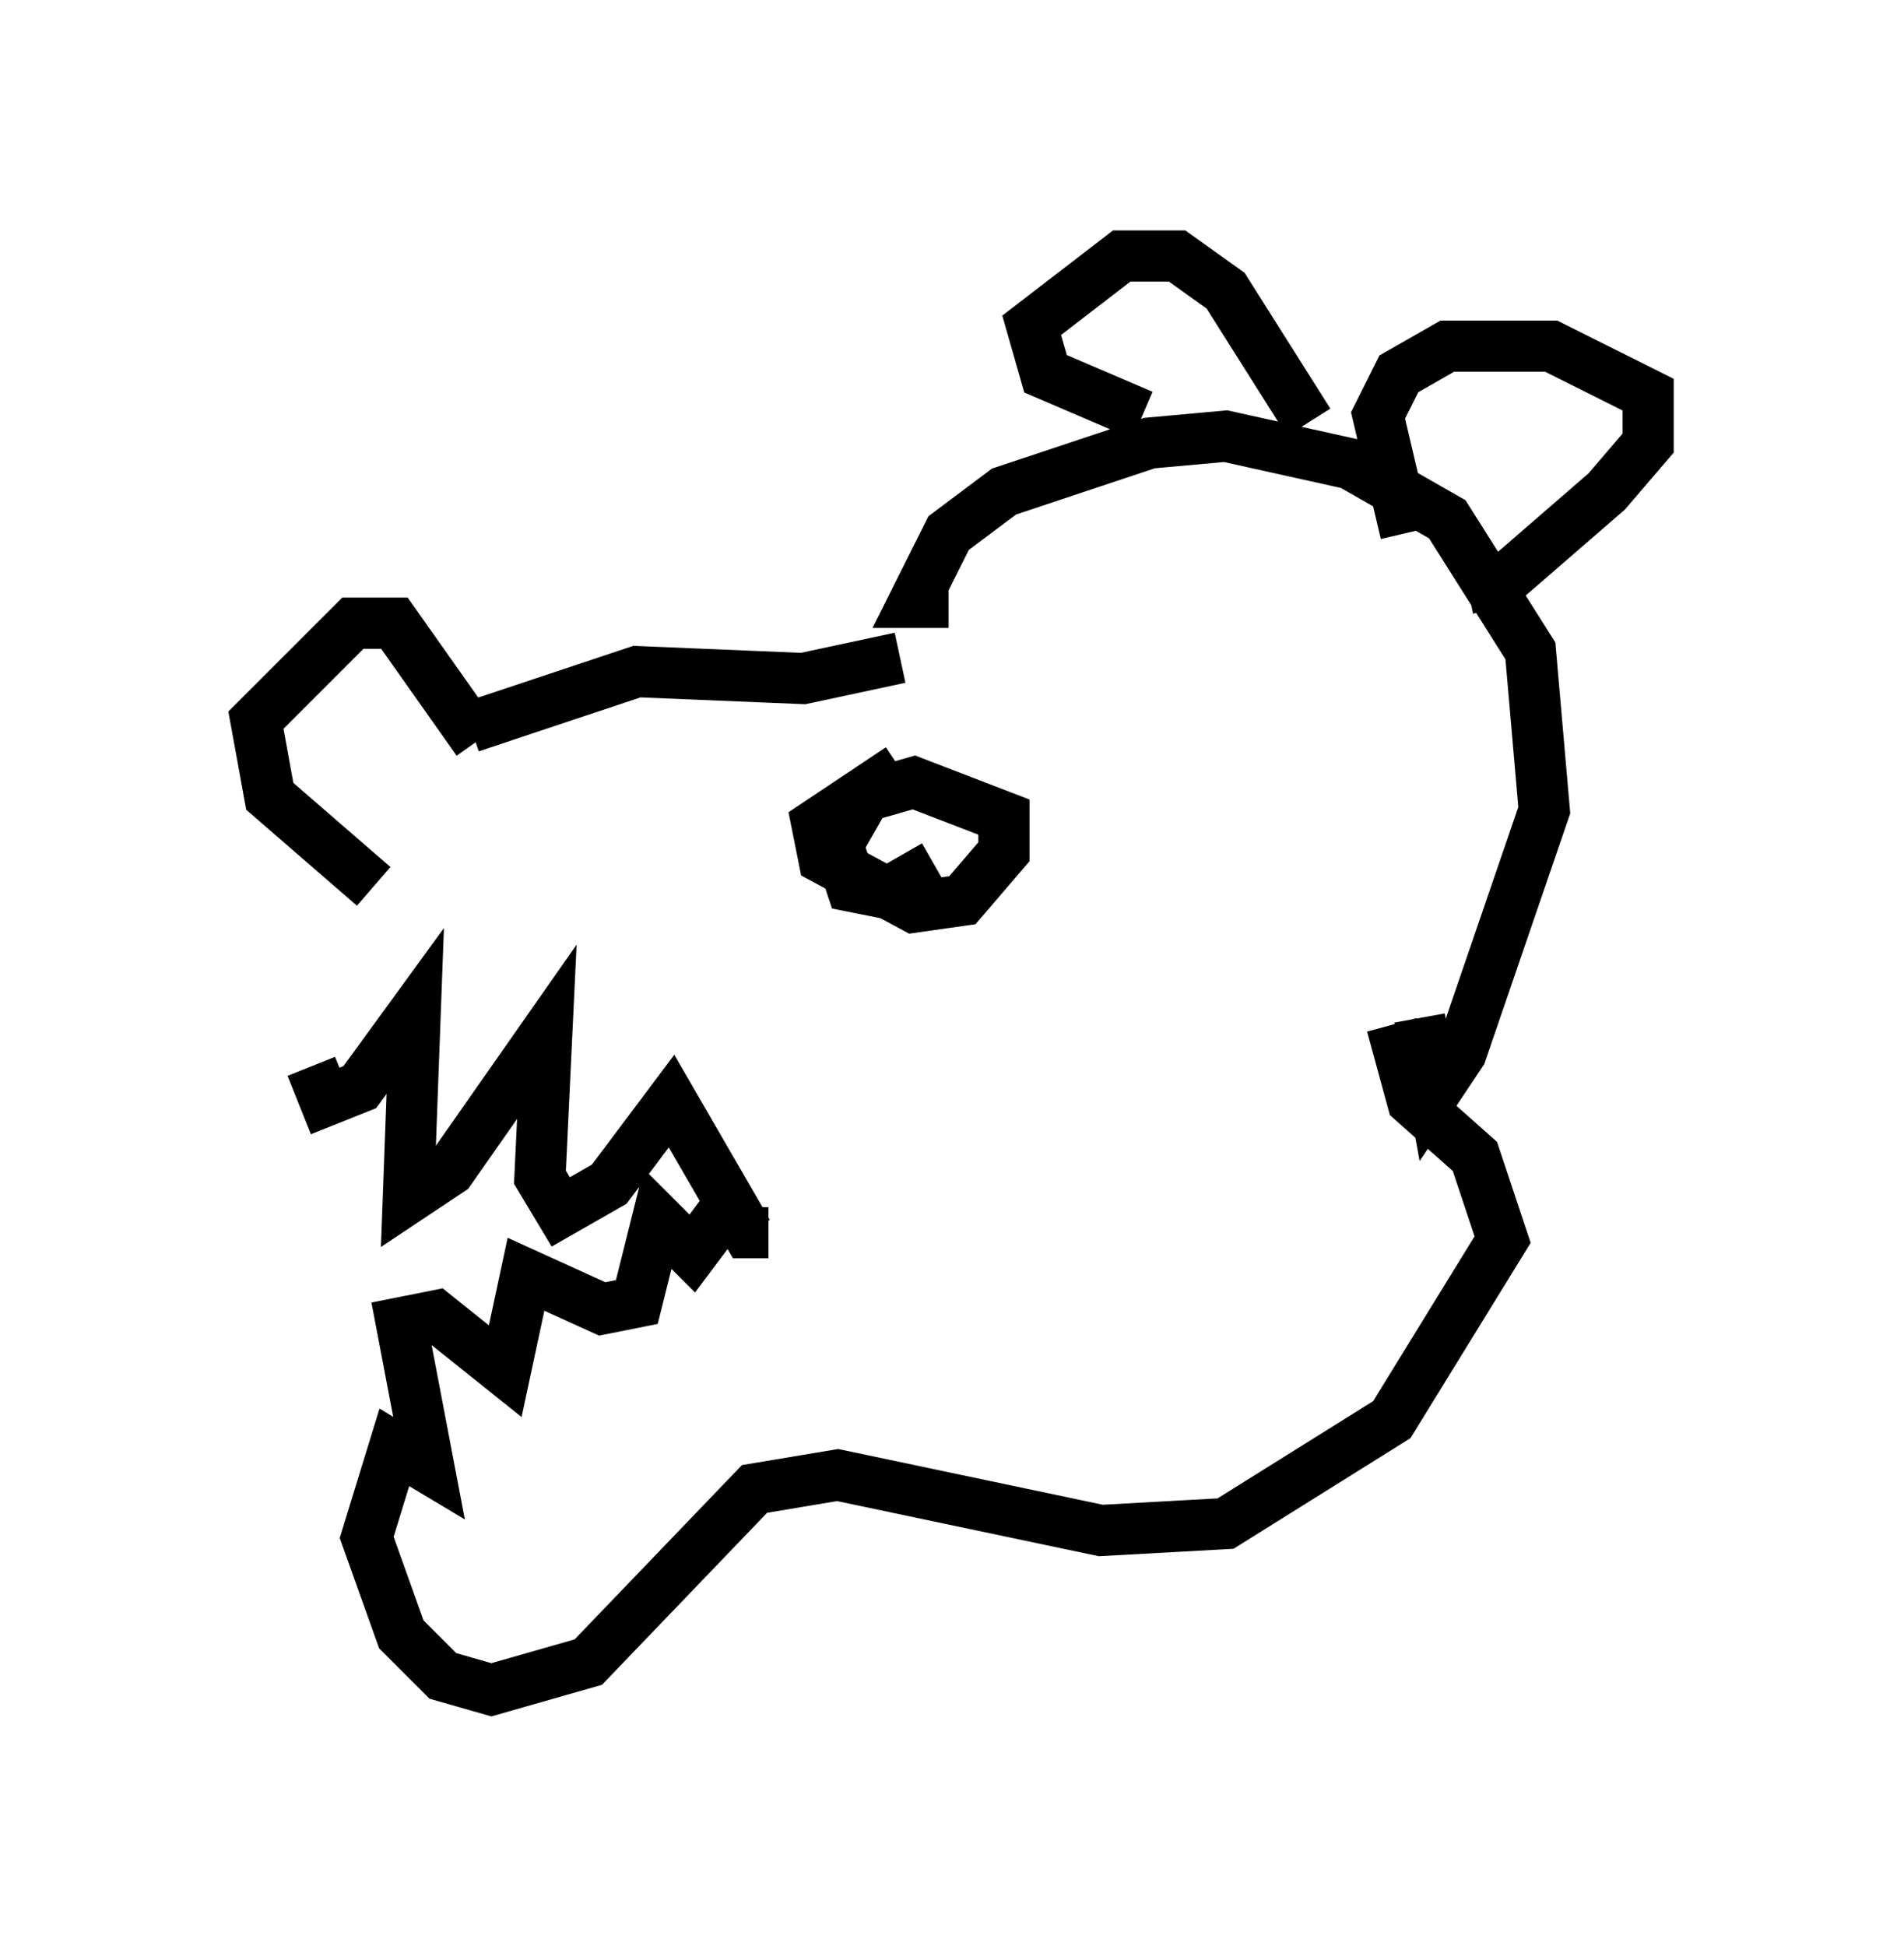 <?xml version="1.0" encoding="utf-8" ?>
<svg baseProfile="full" height="38.011" version="1.1" width="37.199" xmlns="http://www.w3.org/2000/svg" xmlns:ev="http://www.w3.org/2001/xml-events" xmlns:xlink="http://www.w3.org/1999/xlink"><defs /><rect fill="white" height="38.011" width="37.199" x="0" y="0" /><path d="M6.759, 18.126 m-0.677, 2.706 l0.271, 0.677 0.677, -0.271 l1.083, -1.488 -0.135, 3.654 l0.812, -0.541 1.894, -2.706 l-0.135, 2.842 0.406, 0.677 l0.947, -0.541 1.218, -1.624 l1.488, 2.571 0.406, 0.0 m-7.713, -6.766 l-2.03, -1.759 -0.271, -1.488 l1.894, -1.894 0.812, 0.0 l1.624, 2.3 m-0.135, -0.271 l3.248, -1.083 3.248, 0.135 l1.894, -0.406 m0.0, 2.165 l-1.624, 1.083 0.135, 0.677 l1.759, 0.947 0.947, -0.135 l0.812, -0.947 0.0, -0.677 l-1.759, -0.677 -0.947, 0.271 l-0.541, 0.947 0.271, 0.812 l0.677, 0.135 0.947, -0.541 m0.271, -5.142 l-0.677, 0.0 0.677, -1.353 l1.083, -0.812 2.842, -0.947 l1.488, -0.135 2.436, 0.541 l1.894, 1.083 1.624, 2.571 l0.271, 3.112 -1.624, 4.736 l-0.541, 0.812 -0.271, -1.488 m-0.271, -9.472 l-0.541, -2.3 0.406, -0.812 l0.947, -0.541 2.03, 0.0 l1.894, 0.947 0.0, 0.947 l-0.812, 0.947 -2.03, 1.759 l-0.677, 0.135 m-3.112, -3.248 l-1.624, -2.571 -0.947, -0.677 l-1.083, 0.0 -1.759, 1.353 l0.271, 0.947 1.894, 0.812 m4.871, 11.908 l0.406, 1.488 1.218, 1.083 l0.541, 1.624 -2.165, 3.518 l-3.248, 2.03 -2.436, 0.135 l-5.142, -1.083 -1.624, 0.271 l-3.248, 3.383 -1.894, 0.541 l-0.947, -0.271 -0.812, -0.812 l-0.677, -1.894 0.541, -1.759 l0.677, 0.406 -0.541, -2.842 l0.677, -0.135 1.353, 1.083 l0.406, -1.894 1.488, 0.677 l0.677, -0.135 0.406, -1.624 l0.677, 0.677 0.812, -1.083 " fill="none" stroke="black" stroke-width="1" /></svg>